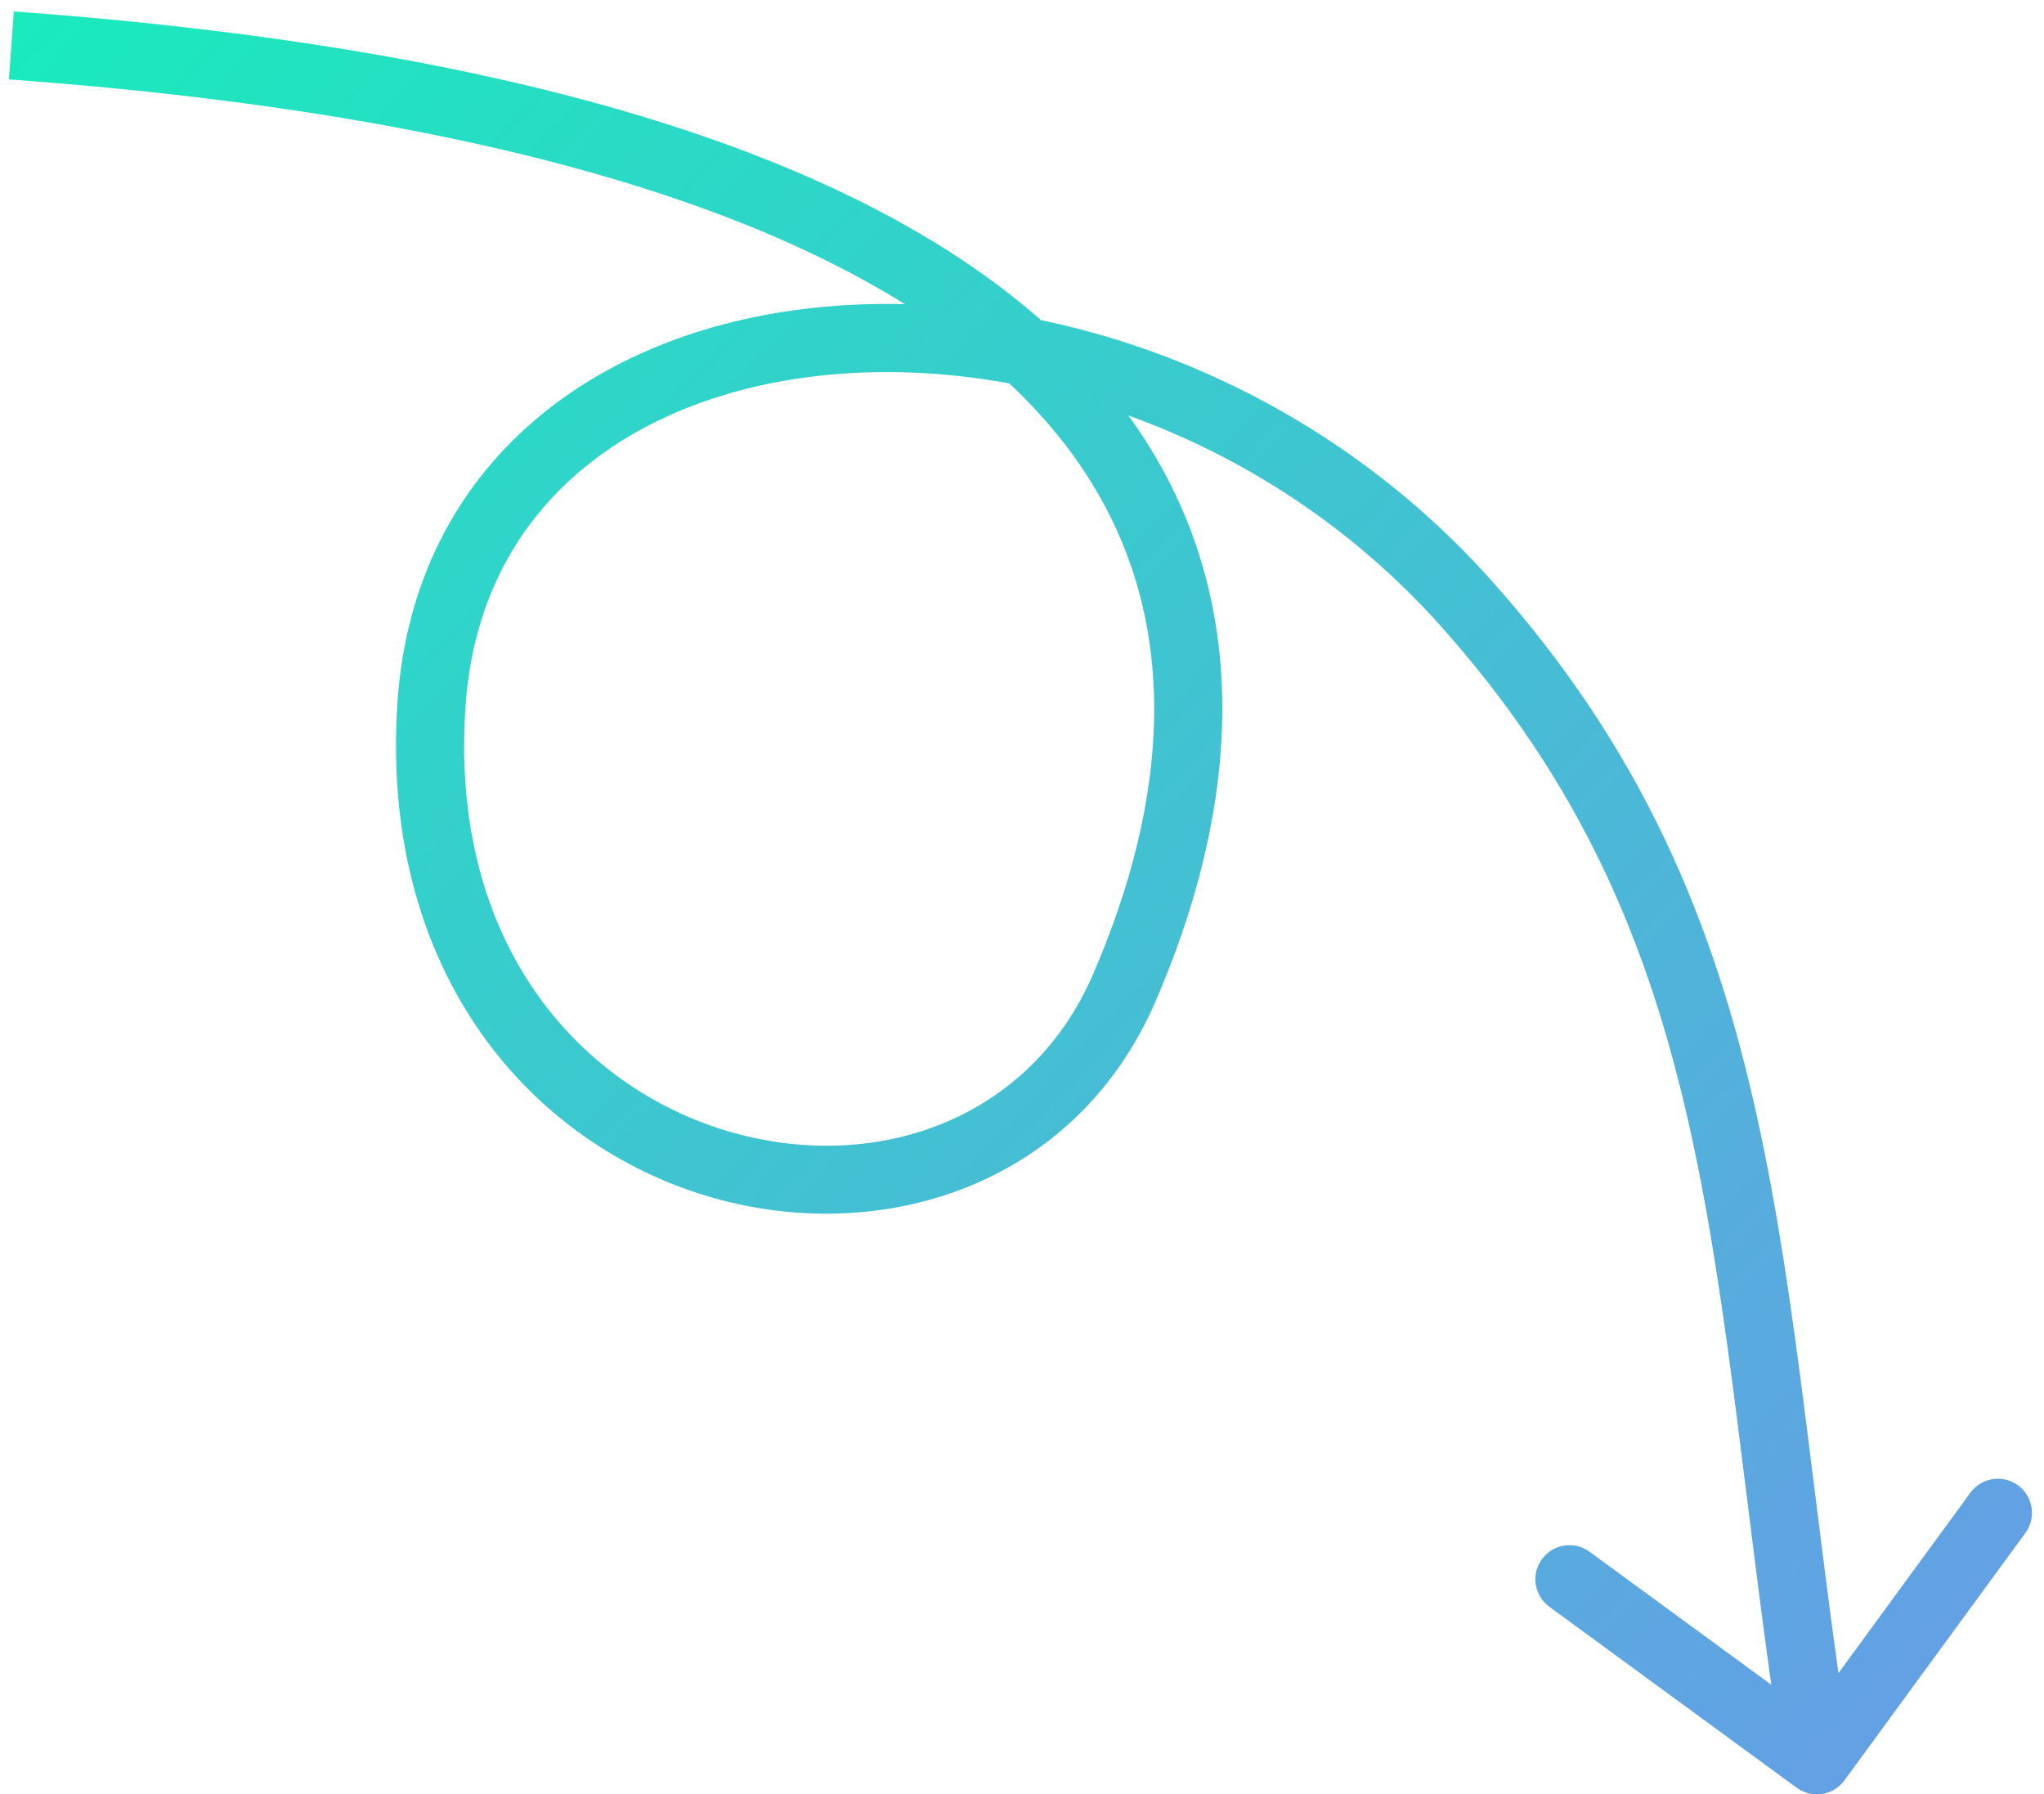 <svg width="90" height="79" viewBox="0 0 90 79" fill="none" xmlns="http://www.w3.org/2000/svg">
<path d="M19 31L20.497 31.102L19 31ZM64.5 26.5L65.617 25.499L64.5 26.5ZM79.114 78.711C79.783 79.2 80.722 79.054 81.211 78.386L89.181 67.49C89.671 66.821 89.525 65.883 88.856 65.394C88.188 64.904 87.249 65.05 86.76 65.719L79.675 75.404L69.99 68.319C69.321 67.829 68.383 67.975 67.894 68.644C67.404 69.312 67.55 70.251 68.219 70.74L79.114 78.711ZM0.391 3.496C27.793 5.489 41.098 12.073 46.876 19.543C52.569 26.903 51.285 35.607 48.124 42.904L50.876 44.096C54.215 36.393 55.931 26.347 49.249 17.707C42.652 9.177 28.207 2.511 0.609 0.504L0.391 3.496ZM48.124 42.904C45.244 49.549 38.138 51.763 31.709 49.697C25.369 47.659 19.793 41.418 20.497 31.102L17.503 30.898C16.707 42.582 23.131 50.091 30.791 52.553C38.362 54.987 47.256 52.451 50.876 44.096L48.124 42.904ZM20.497 31.102C20.802 26.623 22.665 23.206 25.481 20.794C28.32 18.36 32.207 16.886 36.608 16.49C45.426 15.697 56.003 19.27 63.383 27.501L65.617 25.499C57.596 16.553 46.088 12.625 36.339 13.502C31.456 13.941 26.938 15.594 23.529 18.516C20.094 21.459 17.863 25.627 17.503 30.898L20.497 31.102ZM63.383 27.501C69.672 34.516 72.619 41.638 74.411 49.7C75.311 53.753 75.919 58.038 76.512 62.69C77.103 67.324 77.68 72.328 78.518 77.73L81.482 77.27C80.653 71.922 80.085 66.988 79.488 62.31C78.894 57.649 78.272 53.247 77.339 49.05C75.464 40.612 72.328 32.984 65.617 25.499L63.383 27.501Z" fill="url(#paint0_linear_29_174)"/>
<defs>
<linearGradient id="paint0_linear_29_174" x1="-6.30663e-07" y1="2" x2="80" y2="78" gradientUnits="userSpaceOnUse">
<stop stop-color="#1AEABD"/>
<stop offset="1" stop-color="#63A0E4"/>
</linearGradient>
</defs>
</svg>
